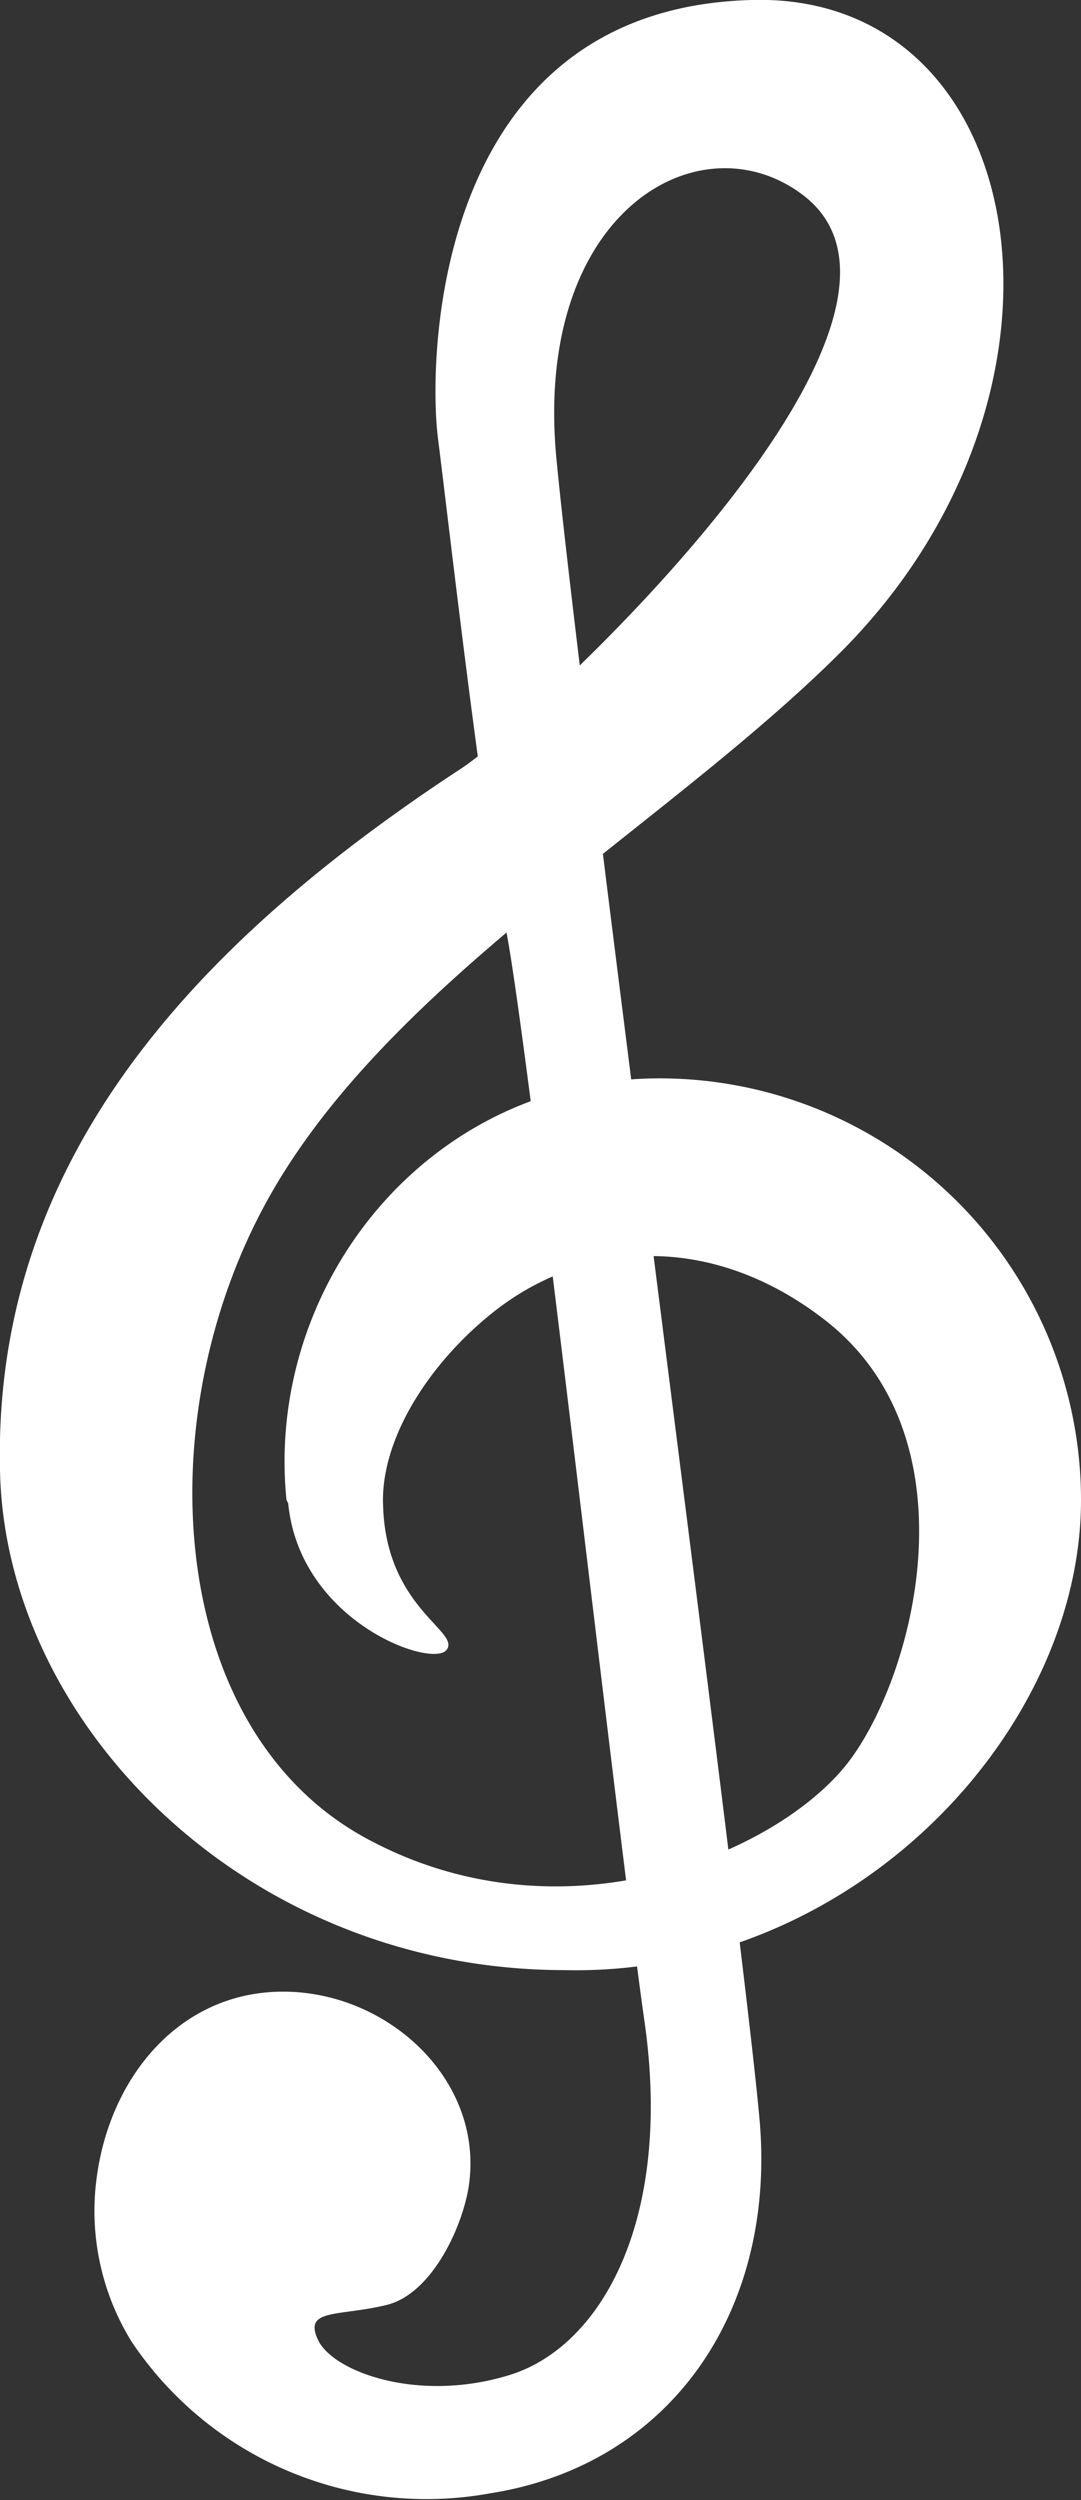<svg xmlns="http://www.w3.org/2000/svg" xmlns:xlink="http://www.w3.org/1999/xlink" width="49.013" height="113.281" viewBox="0 0 49.013 113.281"><rect x="0" y="0" width="49.013" height="113.281" fill="#333333" stroke="none"/><defs><clipPath id="a"><rect width="49.013" height="113.281" fill="none"/></clipPath></defs><g transform="translate(24.506 56.64)"><g transform="translate(-24.506 -56.64)" clip-path="url(#a)"><path d="M12.986,67.966C12,58.224,19.4,48.859,29.9,48.859A19.107,19.107,0,0,1,49.009,67.966c0,10.573-10.422,21.6-23.411,21.3C11.173,89.262.3,78.161,0,66.757c-.378-13.9,8.458-23.789,20.919-31.945C24.238,32.622,43.874,14.5,36.4,8.833c-4.682-3.549-12.234.755-11.177,11.932s8.458,66.685,9.213,75.294-4,15.633-12.234,16.917A16.086,16.086,0,0,1,5.962,106.1a11.253,11.253,0,0,1-1.586-7.4c.6-4.607,3.776-8.458,8.458-8.458S21.746,94.1,21.293,98.7c-.151,1.812-1.586,5.211-3.776,5.74s-3.776.151-3.1,1.586,4.531,2.87,8.685,1.586,7.4-7.023,6.117-16.01-5.437-45.916-6.344-49.768-2.568-18.427-3.021-21.976S19.632.45,33.98,0c12.838-.453,16.01,17.823,4,29.68-8.005,7.93-20.466,14.878-25.9,24.771S7.548,78.388,16.611,83.3s18.956.529,21.976-3.625S44.176,64.945,37.3,59.734c-5.135-3.927-10.95-3.549-15.1-.151-2.87,2.341-4.984,5.74-4.833,8.685.151,4.607,3.549,5.664,2.87,6.495s-6.646-1.284-7.174-6.646" transform="translate(0.004 0.003)" fill="#fff"/></g></g></svg>